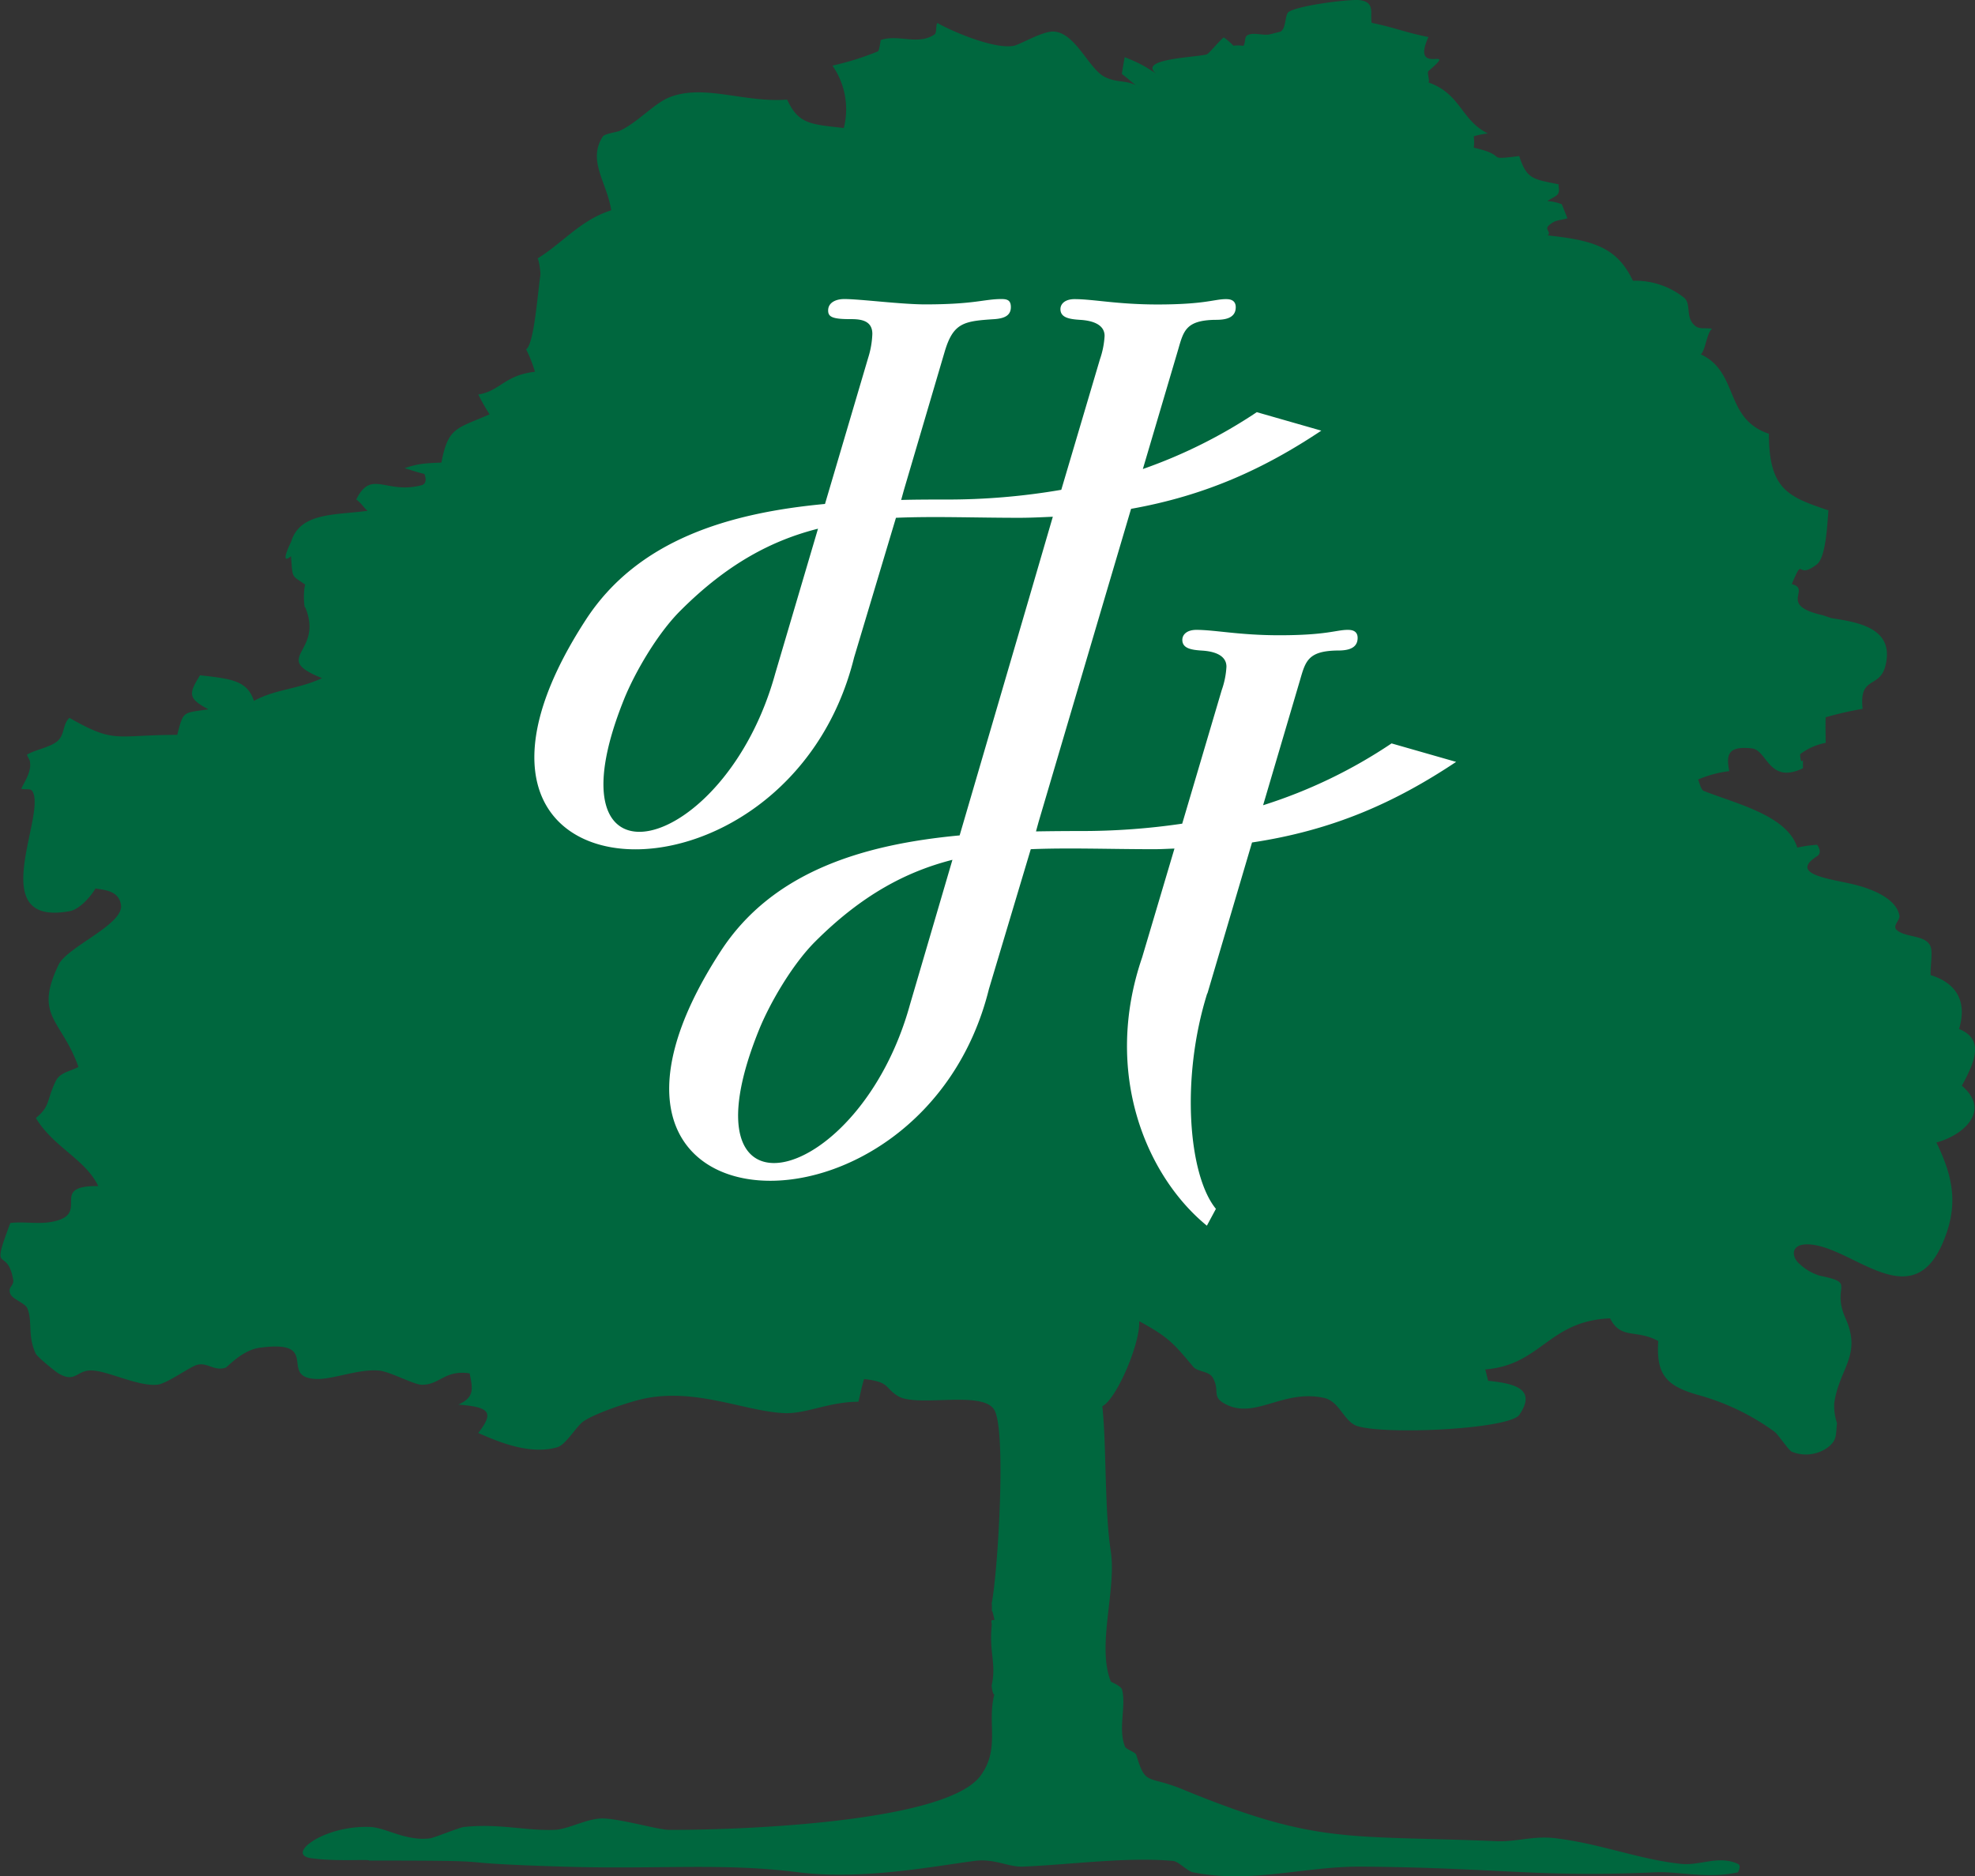 <svg xmlns="http://www.w3.org/2000/svg" id="heritagehills-logo" class="logo" viewBox="0 0 469.24 445.86"><rect x="0" y="0" width="469.24" height="445.86" fill="#333333" stroke="none"/><path d="M323.2.05c3.6.54 2.26 3.19 2.7 5.38 5.5 1.12 8 2.3 13.48 3.37-4.43 9.73 7.64 1.52 0 8.09-.41.34.42 2.4 0 2.7 7.79 2.74 7.7 9 14.15 12.13a17 17 0 0 0-3.37.67 12.16 12.16 0 0 1 0 2.7c8.73 2 2.1 3.06 10.79 2 1.84 5.6 3.31 5.45 9.44 6.73-.38.2.61 1.84-.68 2.7-3.22 2.09-2.48.59 1.34 2 0 0 .87 2.08 1.35 3.36-2.35.62-2.62.34-4 1.35-1.9 1.33.36 1.73-.68 2.7 10.93 1.2 16.45 2.82 20.24 10.78a18.7 18.7 0 0 1 12.12 4c1.89 1.53.19 4.72 2.7 6.74 1.05.84 2.24.4 4 .67-1.27.89-1.57 5.19-2.69 6.07 9.14 4.3 5.52 15.31 16.18 18.88 0 13.27 4.63 15 14.15 18.2-.29 3.47-.62 11.13-2.71 12.8-5.15 4-3-2.38-6 4.72 4.81 1.25-3.48 5 7.4 7.41l2 .68c6.48 1 15.18 2.4 12.81 11.46-1.42 5.32-6.27 2.19-5.38 10.1a78.71 78.71 0 0 0-8.78 2c-.08 2 0 4.09 0 6.08a14.56 14.56 0 0 0-6.07 2.69s.06 2.53.67 1.35v2c-8.13 3.88-8.44-4.29-12.12-4.72-6-.69-6.06 1.78-5.39 5.4a26.86 26.86 0 0 0-7.42 2c.19.08.61 2.4 1.35 2.69 7.5 3 19.89 5.81 22.24 13.48a29.64 29.64 0 0 1 4.71-.67s1.4 1.79 0 2.7c-6.9 4.4 3.34 5.39 8.78 6.74 4.4 1.08 10.07 3.37 10.78 7.42.17 1-1.73 2.41-.67 3.36 2.12 1.94 7 1.1 8.08 4 .53 1.5-.12 4.82 0 6.75 6.13 1.87 8.74 6.28 6.75 12.8 6 2.44 3.86 7.61.67 13.48 7.11 6.09.12 11.85-6.05 13.49 4 8.23 5.42 15.08 1.33 24.26-7.36 16.45-20.81 1.08-31 0-5.19-.56-4.9 3-2.7 4.72a12 12 0 0 0 4.72 2.69c8.93 1.82 2.54 2.21 6.06 10.12 3.95 8.87-1.54 11.88-2.69 20.22a13.11 13.11 0 0 0 .68 4.72c-.21 1-.08 2.95-.68 4.05-1.24 2.29-5.68 4.51-10.09 2.69-.75-.32-3.15-4-4.05-4.71a56.12 56.12 0 0 0-18.21-8.77c-7.55-2.13-10-4.85-9.45-12.81-5.23-2.88-8.86-.26-11.45-5.39-14.65.59-16.33 11.08-29.65 12.13l.67 2.7c5.71.63 11.8 1.66 7.42 8.09-2.34 3.38-31.35 4.82-38.42 2.7-3.3-1-4.21-5.94-8.08-6.74-9.93-2.08-16.41 5.4-23.61 1.34-3-1.69-1-3-2.69-6.07-.89-1.68-3.62-1.36-4.72-2.69-4.65-5.59-6-7.1-12.8-10.78.29 5.17-5.32 18.43-8.76 20.21 1 9 .5 24.72 2 34.37 1.43 9.22-3.37 22.4 0 31 .07.21 2.44 1 2.7 2 1 4-1 9.12.67 13.48.29.71 2.48 1.29 2.7 2 2.25 7.43 2.54 4.75 10.78 8.08C313 438.42 320 436 355.62 437.51c4.9.18 8.71-1.38 14.16-.68 10.65 1.32 19.6 5 29.64 6.07 4.58.46 8.86-2.11 13.49 0 .91.4 0 2 0 2-7.14 1.63-14-.25-19.55 0-28.16 1.24-36.68-1.05-69.49-1.35-14-.15-26.32 4.13-40.44 1.35-1.31-.27-3.41-2.58-4.71-2.7-11-1-24.06.86-35.73 1.35-3.49.12-6.76-2-11.46-1.35-9 1.14-26.58 4.62-41.79 2.7-18.24-2.32-33.11-.63-55.94-1.35-32.51-1-9-1.44-46.13-1.44.2-.38-7.71.3-13.8-.57S77 433.65 88 434.13c3.67.16 8.45 3.42 14.15 2.7 1.1-.15 7.06-2.62 8.09-2.7 8.47-.89 14.54.95 21.57.68 3.31-.15 7.75-2.78 11.46-2.7 4.08.07 13.08 2.65 15.51 2.7 12.26.11 65.4-1.16 74.14-12.8 4.81-6.47 1.49-12.64 3.37-19.56-.25.87-.76-1.65-.67-2 1.14-5.23-.64-7.63 0-14.16.08-1-.53-1.35.67-1.35-.05-.16-.59-2.9-.67-2a11.34 11.34 0 0 0 0-2c1.43-7 3.51-40.55.67-45.83-2.64-4.89-18.36-.57-22.93-3.37-3.28-2-1.79-3.34-8.07-4.05-.72 2.38-.86 3.6-1.35 5.4-7 0-12.3 2.88-17.53 2.7-9.36-.37-21.21-6.16-33.7-3.37-3 .65-11.4 3.4-14.16 5.38-1.6 1.13-4.1 5.46-6.07 6.07-6.92 2.07-15-1.72-18.86-3.36 3.76-4.85 2.9-6.16-4.73-6.75 4-1.77 3.37-3.91 2.7-7.42-6-.9-7.13 2.82-11.46 2.7-1.89-.06-7.56-3.16-10.11-3.37-4.87-.42-10.89 2.13-14.83 2-9.26-.29 1.41-9.45-13.48-7.42-4.21.57-7.62 4.56-8.09 4.73-2.77.91-4.25-1.29-6.74-.68-1.6.36-7.1 4.43-9.44 4.72-4.74.54-12.36-3.6-16.17-3.37-3.09.17-3.52 3-7.42.67-.8-.48-5-3.89-5.39-4.72-2-4.39-.65-7.75-2-10.78-.55-1.18-3.58-2.17-4-3.37-.7-1.73.92-1.84.67-3.37-1.46-8.32-5.62-.45-.67-13.48 3.92-.44 7.52.6 11.45-.67 6.8-2.21-2-8.26 9.44-8.09-3.14-6.47-10.63-9.21-14.83-16.18 3.5-2.86 2.48-4.17 4.72-8.76 1-2.08 3.3-2.26 5.4-3.37-4.06-11.44-10.64-11.9-4.73-24.27 2-4.25 15.38-9.52 14.84-14.15-.45-3.58-4.16-3.63-6.07-4-1 1.77-3.69 4.93-6.07 5.39-20.51 3.8-5.61-22.6-8.86-28.4-.5-.88-1.47-.38-2.7-.67.8-1.77 2.61-4.23 2-6.74l-.67-1.35c1.9-1.2 5.79-1.79 7.41-3.37s1.07-3.86 2.7-5.4c10.92 6.25 10.85 4.05 25.61 4.05 1.5-5.73 1.22-5.16 7.42-6.07-4.87-2.59-4.76-3.66-2-8.09 7.48.83 11.23 1.27 12.81 6.08 5.25-2.85 10.3-2.68 16.18-5.4-12.43-5 .57-5.92-4-16.86-.17.64-.59-3.15 0-5.38-3.31-2.28-2.95-1.32-3.37-6.74-2.93 2.44 0-3.37 0-3.37 2.12-7.06 10.32-6.36 18.19-7.41-1-.85-1.39-1.73-2.69-2.7 3.6-7.27 7-1.16 15.5-3.38 1.69-.44.68-2.69.68-2.69-1.82-.4-4.27-1.29-4.72-1.35 3.12-1.05 4.52-1.18 8.77-1.34 1.61-8.45 3.55-8 11.45-11.47a49 49 0 0 1-2.69-4.71c5.2-.81 6.2-4.58 13.47-5.4A31.76 31.76 0 0 0 125 83c1.88-1.17 2.71-13 3.38-17.53.12-.89-.42-4.05-.67-4.05 6-3.68 10.19-9.14 17.52-11.45-1.05-6.71-5.73-11.8-2-17.54.41-.64 3.2-1 4-1.34 4.45-2.06 8.28-6.7 12.14-8.09 8.11-3 17.63 1.45 27.64.67 2.71 5.78 5.36 5.84 13.47 6.75a18.14 18.14 0 0 0-2.7-14.83 66 66 0 0 0 10.79-3.38c.36-.16.66-2.69.68-2.69 4.26-1.47 8.84 1.35 12.81-1.35.56-.4.23-2.4.67-2.7 3.94 2.24 13.84 6.33 18.2 5.4 1.54-.34 6.84-3.52 9.43-3.37 5.14.25 8.33 8.88 12.13 10.79 3 1.45 5.11.73 7.42 2-1-.76-2.08-1.76-3.37-2.71.08-.67.67-4 .67-4 4.34 1.72 5.18 2.45 8.76 4.72-8-4.37 8.58-4.62 10.79-5.4.47-.16 3.14-3.45 4-4 .82.5 3.29 2.73 2 2a8.92 8.92 0 0 1 2.7 0c.65-1.39 0-2.26 1.34-2.7s3.17.22 4.72 0l2.69-.67c1.46-.78 1-4.12 2-4.72C308.58 1.26 321-.3 323.2.05" fill="#00673e"/><path d="M286.87 236.07l10.6-35.88c19.31-2.9 34.07-9.54 48.49-19.15l-15.34-4.39a118.67 118.67 0 0 1-30.52 14.69l8.78-29.76c1.28-4.44 1.91-6.83 8.59-7 1.75 0 5.09 0 5.09-3 0-1.91-1.75-1.91-2.38-1.91-2.71 0-4.93 1.28-16.23 1.28-9.53 0-15.25-1.28-19.71-1.28-2.23 0-3.33 1.11-3.33 2.38 0 2.07 2.22 2.39 4.75 2.55s5.73.95 5.73 3.82a19.75 19.75 0 0 1-1.12 5.56l-9.22 31.17-.17.57a163.57 163.57 0 0 1-24.19 1.75q-5.22 0-10.55.09l.62-2.26 15.81-53.56 6.16-20.83c17.69-3.15 31.62-9.52 45.2-18.58l-15.33-4.39a119.75 119.75 0 0 1-27.07 13.51L279.94 83c1.27-4.45 1.9-6.83 8.58-7 1.75 0 5.08 0 5.08-3 0-1.92-1.73-1.92-2.37-1.92-2.71 0-4.94 1.27-16.22 1.27-9.54 0-15.26-1.27-19.71-1.27-2.24 0-3.35 1.11-3.35 2.38 0 2.07 2.22 2.39 4.77 2.55s5.72.95 5.72 3.82a20.43 20.43 0 0 1-1.11 5.56l-9.18 31a159.3 159.3 0 0 1-27.5 2.31c-3.47 0-7 0-10.54.1l.62-2.26 9.7-32.92c2.06-7 4.61-7.32 11.92-7.79 1.91-.16 3.82-.64 3.82-2.85 0-1.6-.8-1.92-2.23-1.92-4.13 0-6.36 1.27-18.13 1.27-5.71 0-15.42-1.27-19.23-1.27-1.91 0-3.82.79-3.82 2.71 0 1.42.8 2.06 5.09 2.06 2.06 0 5.41 0 5.41 3.5a21.26 21.26 0 0 1-1 5.72l-10.25 34.7c-22.82 2.13-44.47 8.52-56.81 27.5-45.14 69.42 47.92 72.81 63.72 9l9.95-33.21c9.07-.39 18.68 0 29.27 0 2.8 0 5.4-.14 8-.25l-5.91 20.25L228 198.51c-22.81 2.13-44.43 8.53-56.76 27.5-45.15 69.43 47.91 72.8 63.72 9l9.94-33.22c9.07-.38 18.68 0 29.28 0 1.69 0 3.23-.1 4.86-.15l-7.68 25.86c-9.38 27.4.94 51.93 15.38 63.75l2.15-4c-6.49-7.91-8.44-30.85-2.06-51.21zM184.2 160c-11.95 43.47-55.29 54.16-35.91 6.1 2.53-6.26 7.9-15.56 13.38-21 11.09-11.1 21.68-16.69 32.68-19.47L184.2 160zm32 78.7c-12 43.47-55.29 54.16-35.91 6.12 2.52-6.28 7.89-15.58 13.37-21.06 11.08-11.08 21.66-16.66 32.63-19.45L216.2 238.7z" fill="#fff"/></svg>